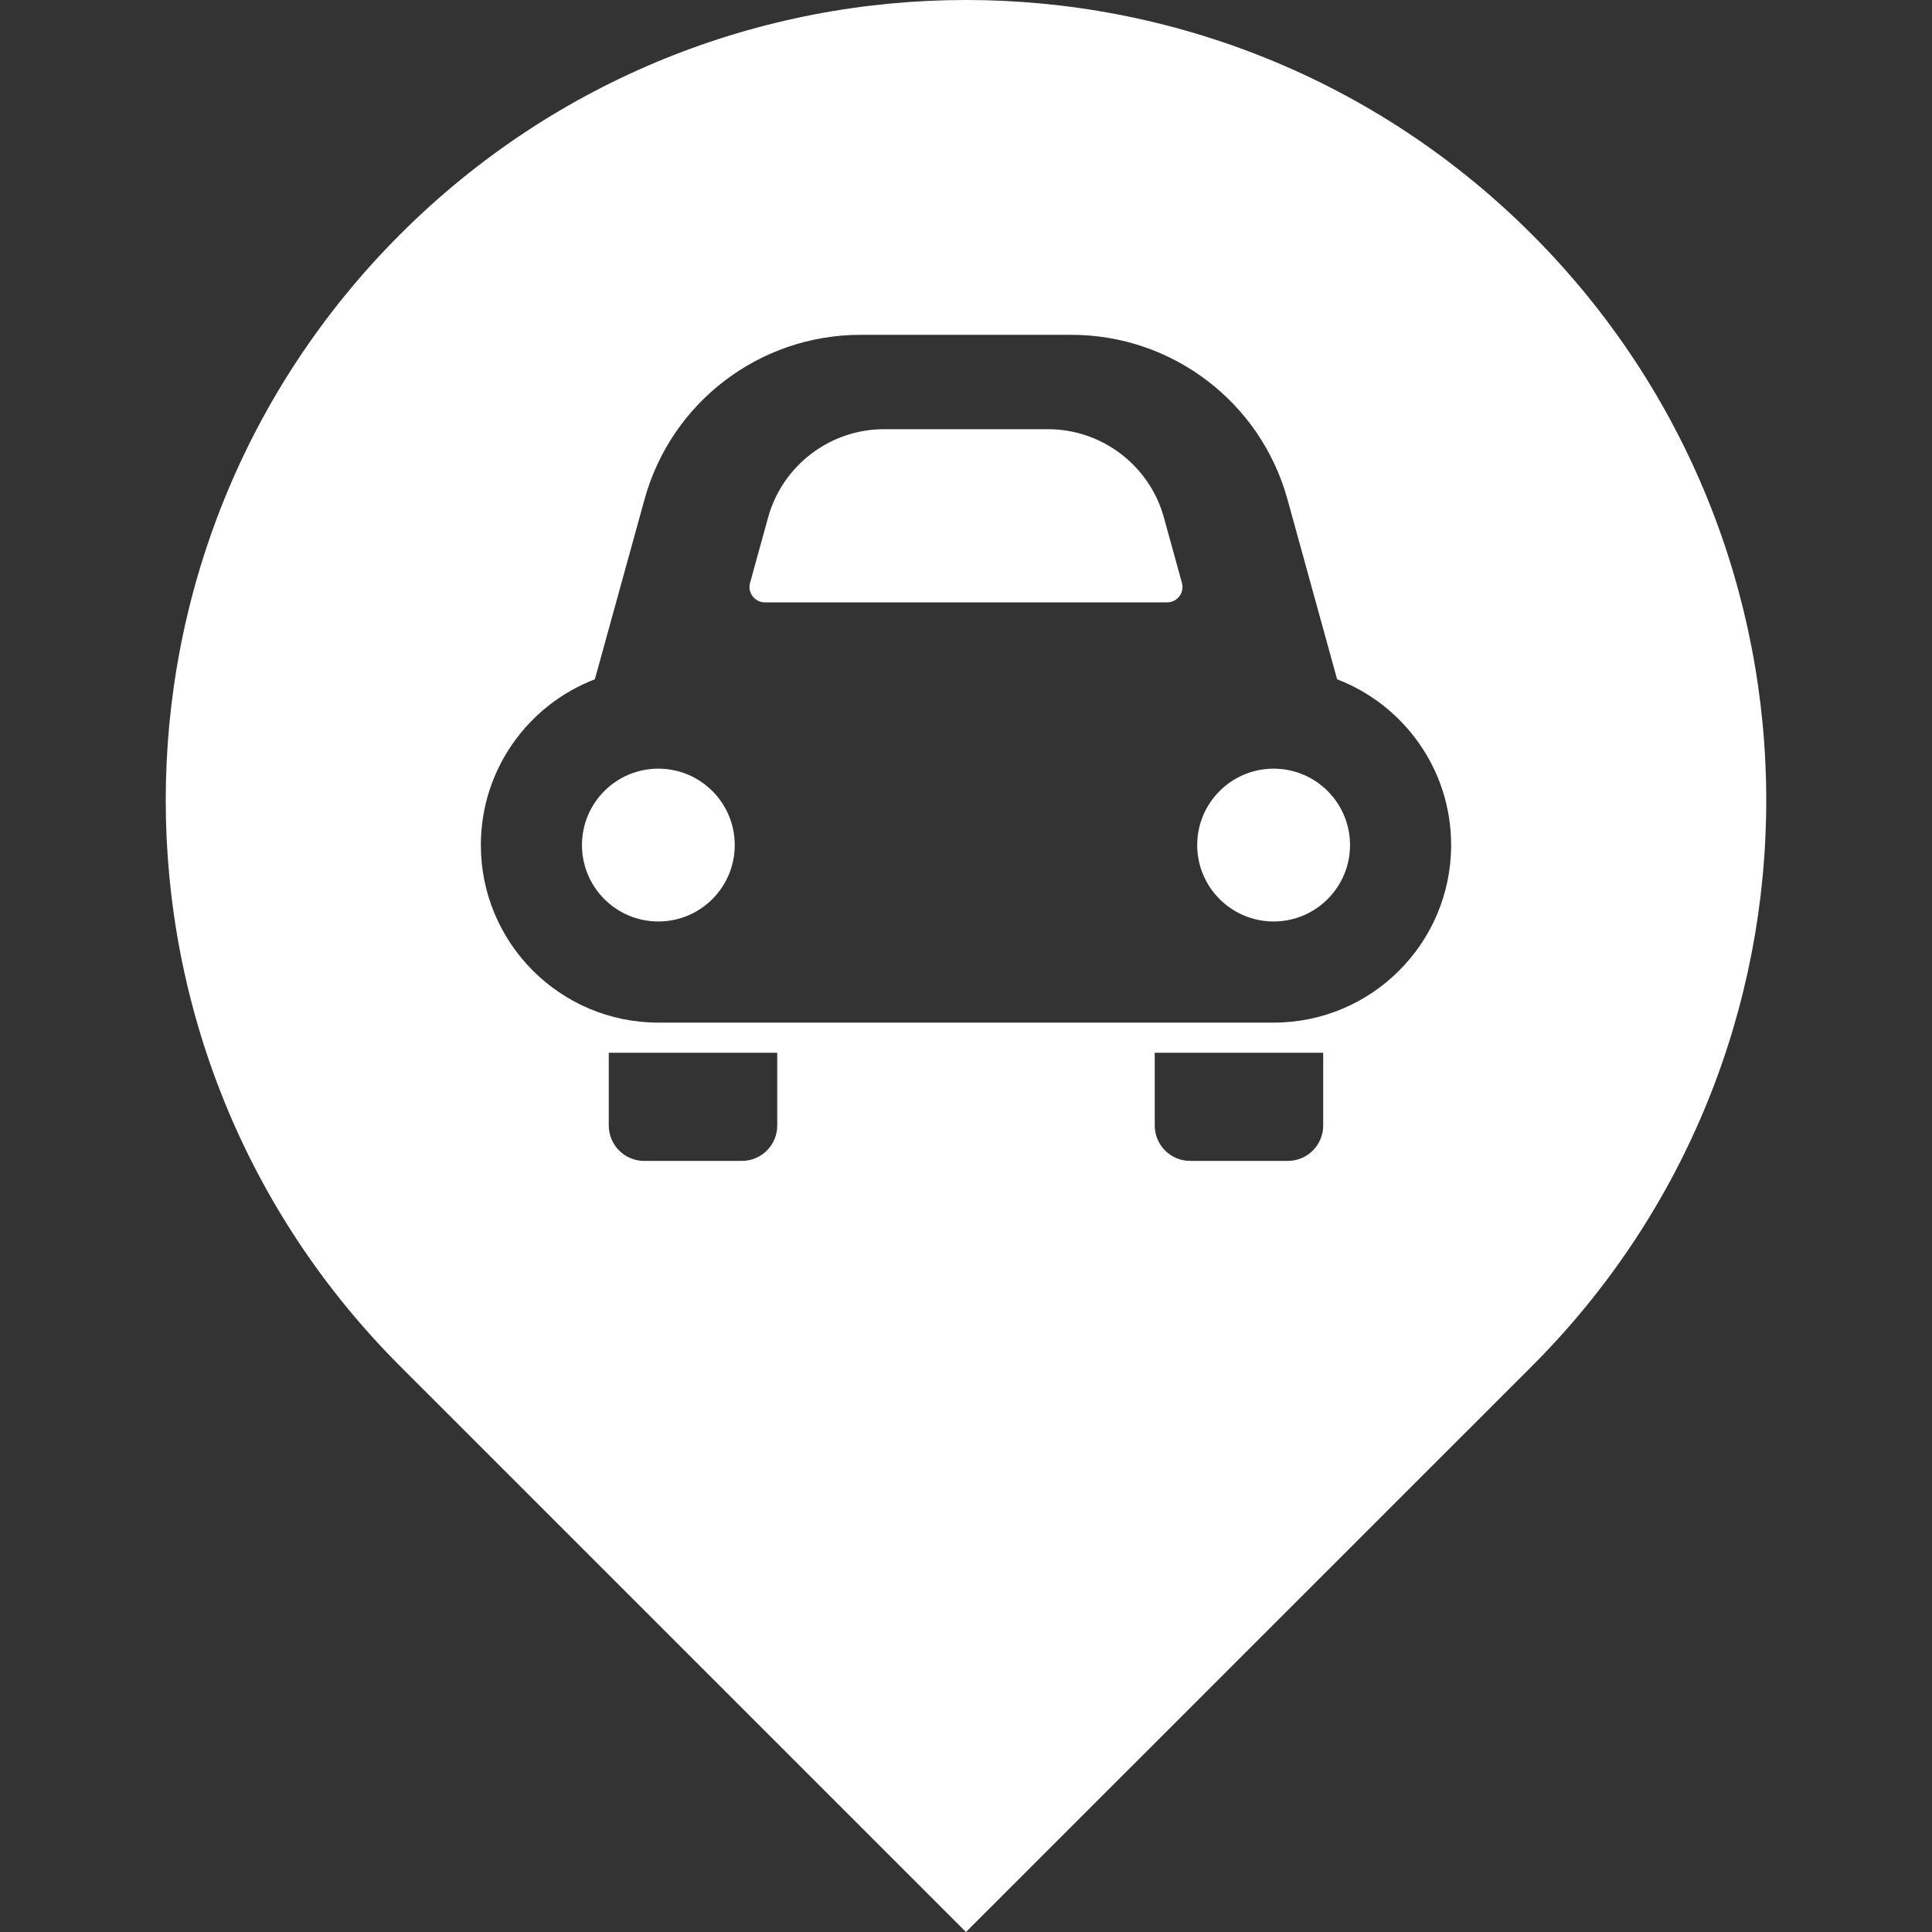 <?xml version="1.0" encoding="utf-8"?>

<!DOCTYPE svg PUBLIC "-//W3C//DTD SVG 1.1//EN" "http://www.w3.org/Graphics/SVG/1.1/DTD/svg11.dtd">
<!-- Uploaded to: SVG Repo, www.svgrepo.com, Generator: SVG Repo Mixer Tools -->
<svg height="800px" width="800px" version="1.1" id="_x32_" xmlns="http://www.w3.org/2000/svg" xmlns:xlink="http://www.w3.org/1999/xlink" 
	 viewBox="0 0 512 512"  xml:space="preserve">
<rect x="0" y="0" width="512" height="512" fill="#333333" stroke="none"/>
<style type="text/css">
	.st0{fill:#FFFFFF;}
</style>
<g>
	<path class="st0" d="M174.468,203.704c-11.183,0-20.24,9.066-20.24,20.249c0,11.173,9.057,20.248,20.24,20.248
		c11.187,0,20.248-9.075,20.248-20.248C194.717,212.77,185.655,203.704,174.468,203.704z"/>
	<path class="st0" d="M405.969,62.122c-82.83-82.83-217.108-82.83-299.938,0c-82.813,82.822-82.813,217.12,0,299.924L255.994,512
		l149.976-149.953C488.781,279.243,488.781,144.944,405.969,62.122z M205.979,298.28c0,5.173-4.199,9.372-9.378,9.372h-25.897
		c-5.174,0-9.373-4.199-9.373-9.372v-19.292h44.648V298.28z M350.661,298.28c0,5.173-4.195,9.372-9.373,9.372H315.4
		c-5.187,0-9.382-4.199-9.382-9.372v-19.292h44.643V298.28z M337.519,271.003H174.468c-25.981,0-47.037-21.074-47.037-47.05
		c0-20.047,12.544-37.159,30.21-43.932l13.173-47.709c7.111-25.748,30.522-43.581,57.24-43.581h55.888
		c26.701,0,50.129,17.833,57.245,43.581l13.164,47.709c17.67,6.782,30.215,23.885,30.215,43.932
		C384.566,249.93,363.5,271.003,337.519,271.003z"/>
	<path class="st0" d="M308.433,137.1c-3.799-13.748-16.418-23.358-30.689-23.358h-43.493c-14.275,0-26.89,9.611-30.689,23.376
		l-4.792,17.358c-0.342,1.23-0.083,2.539,0.686,3.55c0.768,1.01,1.968,1.608,3.237,1.608h106.61c1.27,0,2.469-0.598,3.237-1.608
		c0.778-1.01,1.028-2.32,0.681-3.55L308.433,137.1z"/>
	<path class="st0" d="M337.519,203.704c-11.178,0-20.248,9.066-20.248,20.249c0,11.173,9.07,20.248,20.248,20.248
		c11.187,0,20.253-9.075,20.253-20.248C357.772,212.77,348.706,203.704,337.519,203.704z"/>
</g>
</svg>
